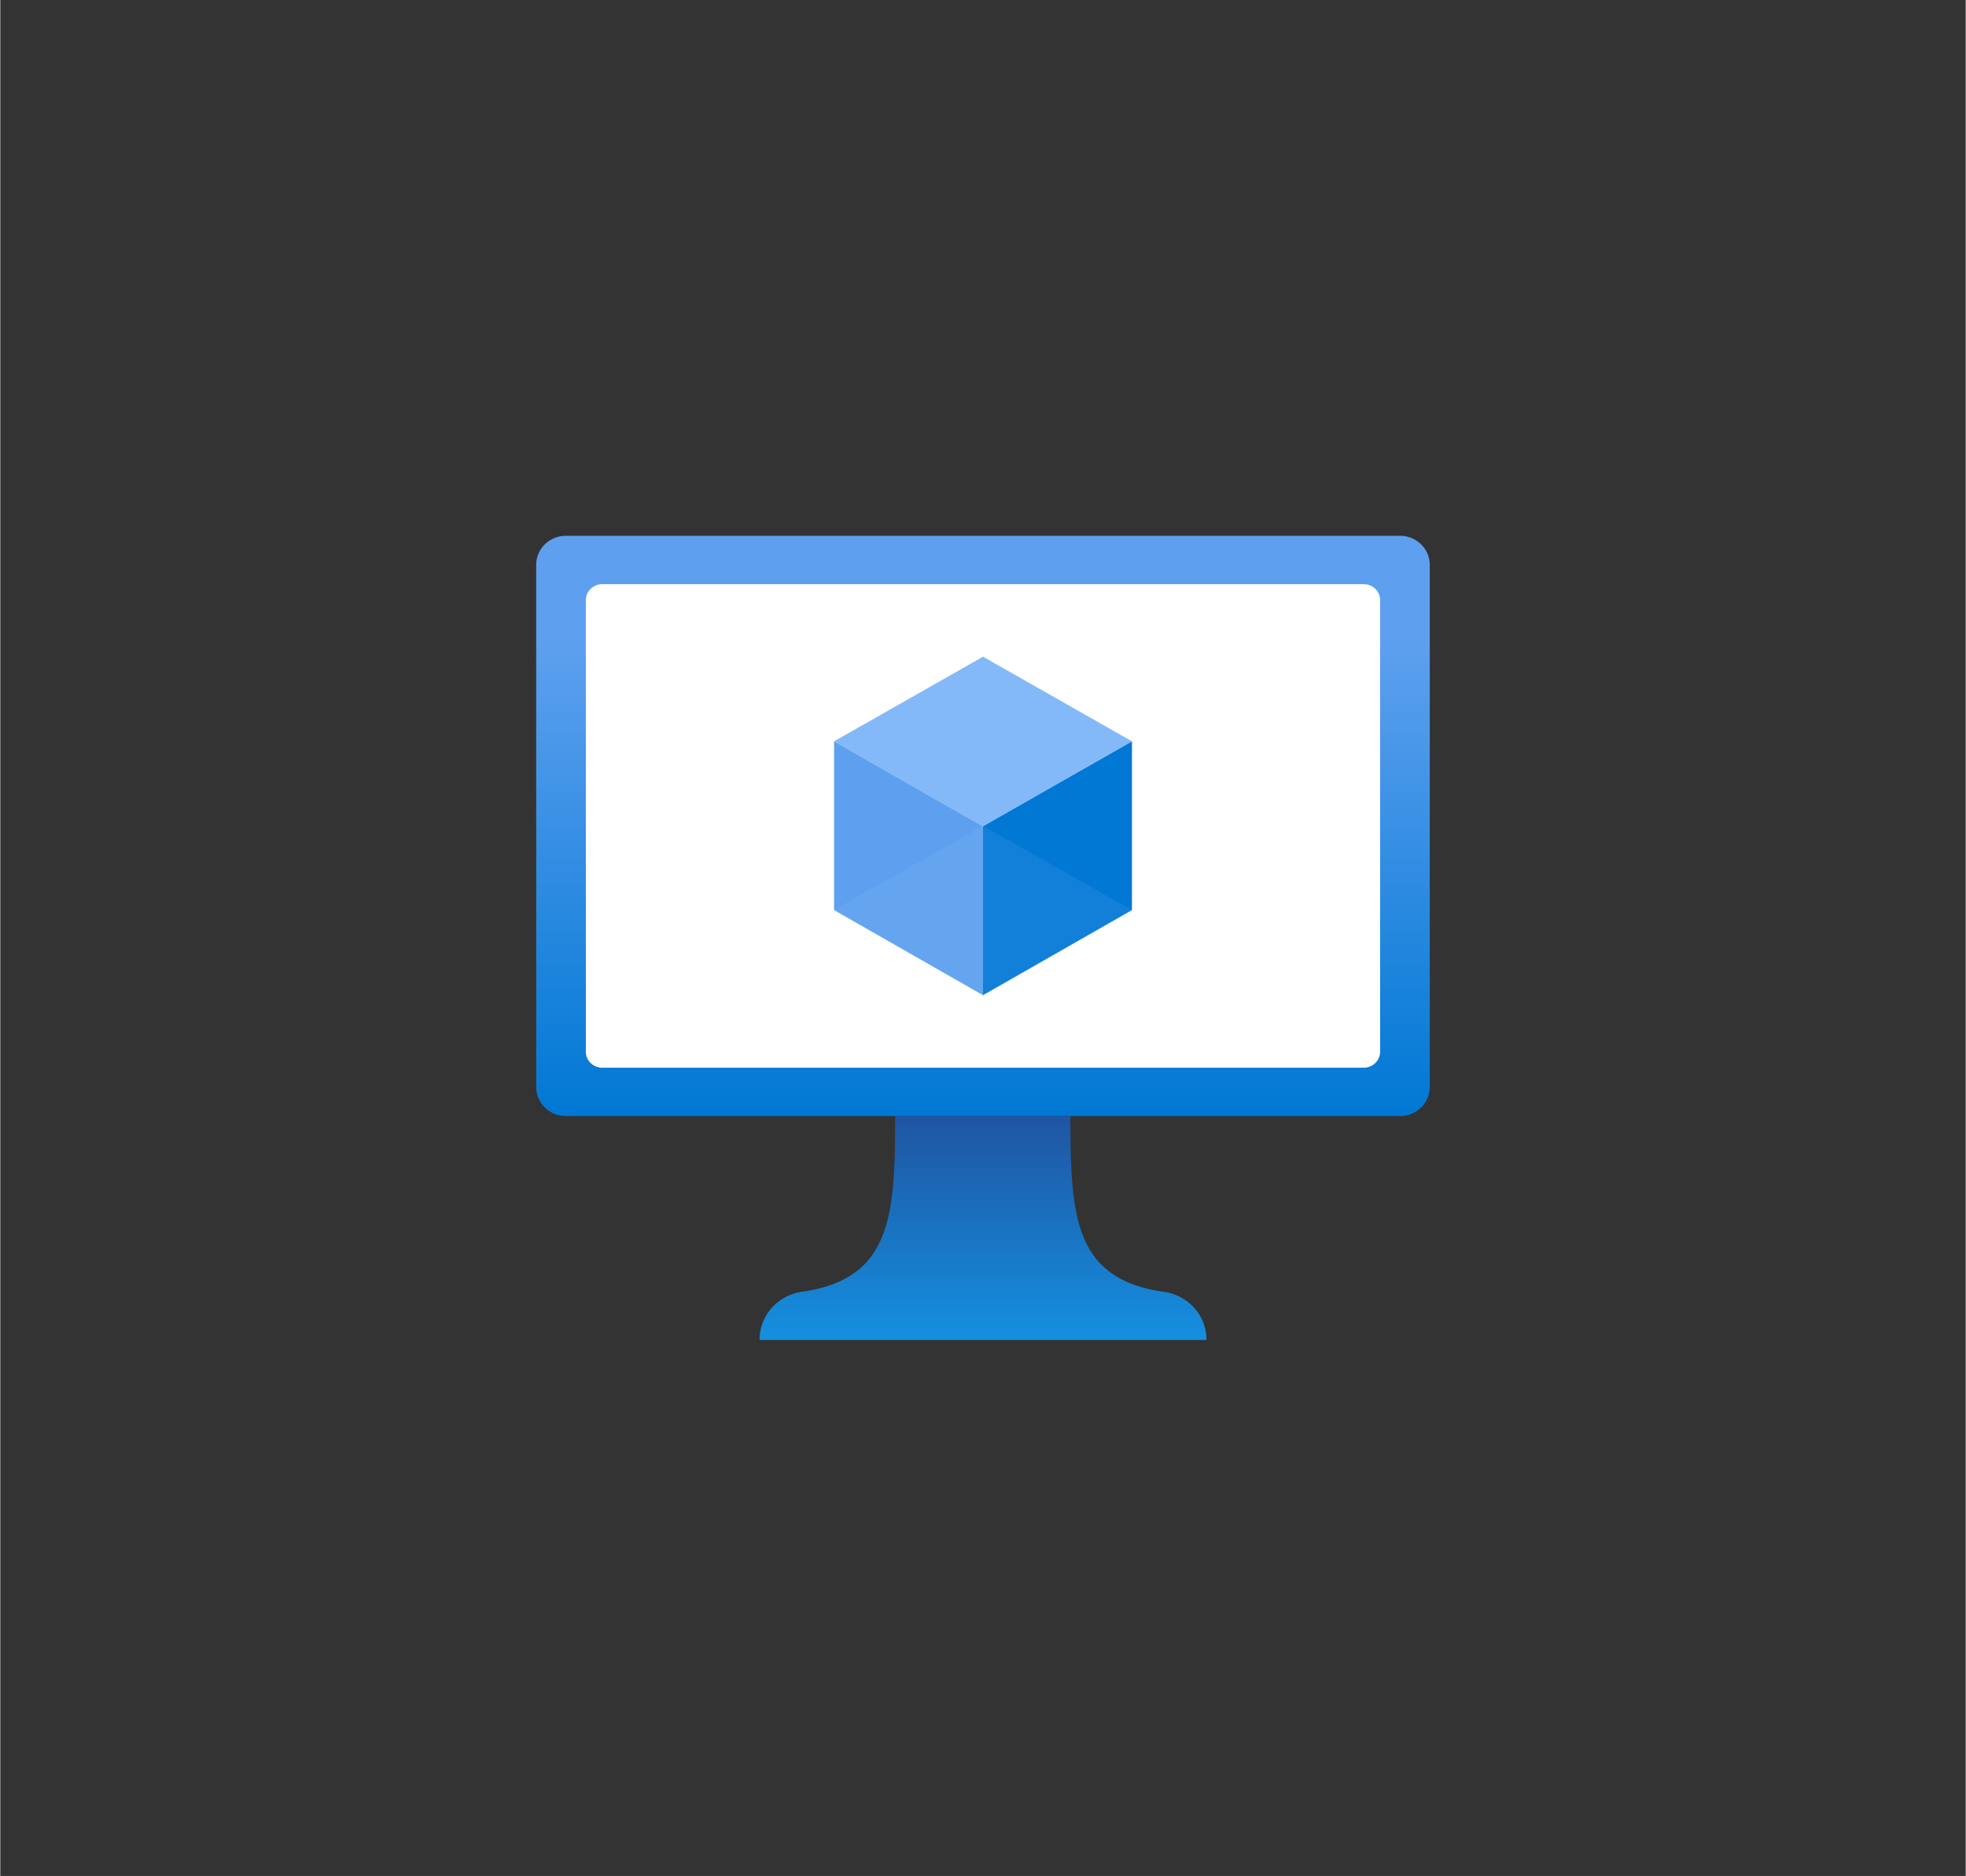 <?xml version="1.0" encoding="UTF-8" standalone="no"?>
<!DOCTYPE svg PUBLIC "-//W3C//DTD SVG 1.1//EN" "http://www.w3.org/Graphics/SVG/1.1/DTD/svg11.dtd">
<!-- Generated by Microsoft Visio, SVG Export Virtual Machine (Classic).svg Page-1 -->
<svg xmlns="http://www.w3.org/2000/svg" xmlns:xlink="http://www.w3.org/1999/xlink" xmlns:ev="http://www.w3.org/2001/xml-events"
		width="1.732in" height="1.653in" viewBox="0 0 124.693 119.039" xml:space="preserve" color-interpolation-filters="sRGB"
		class="st9">
	<rect x="0" y="0" width="124.693" height="119.039" fill="#333333" stroke="none"/>
	<style type="text/css">
	<![CDATA[
		.st1 {fill:url(#grad0-6);stroke:none;stroke-linecap:butt;stroke-width:34}
		.st2 {fill:#ffffff;stroke:none;stroke-linecap:butt;stroke-width:34}
		.st3 {fill:#0078d4;stroke:none;stroke-linecap:butt;stroke-width:34}
		.st4 {fill:#83b9f9;stroke:none;stroke-linecap:butt;stroke-width:34}
		.st5 {fill:#5ea0ef;stroke:none;stroke-linecap:butt;stroke-width:34}
		.st6 {fill:#83b9f9;fill-opacity:0.2;stroke:none;stroke-linecap:butt;stroke-width:34}
		.st7 {fill:#5ea0ef;fill-opacity:0.2;stroke:none;stroke-linecap:butt;stroke-width:34}
		.st8 {fill:url(#grad0-22);stroke:none;stroke-linecap:butt;stroke-width:34}
		.st9 {fill:none;fill-rule:evenodd;font-size:12px;overflow:visible;stroke-linecap:square;stroke-miterlimit:3}
	]]>
	</style>

	<defs id="Patterns_And_Gradients">
		<linearGradient id="grad0-6" x1="0" y1="0" x2="1" y2="0" gradientTransform="rotate(-90 0.5 0.5)">
			<stop offset="0" stop-color="#0078d4" stop-opacity="1"/>
			<stop offset="0.82" stop-color="#5ea0ef" stop-opacity="1"/>
		</linearGradient>
		<linearGradient id="grad0-22" x1="0" y1="0" x2="1" y2="0" gradientTransform="rotate(-90 0.5 0.5)">
			<stop offset="0" stop-color="#1490df" stop-opacity="1"/>
			<stop offset="0.98" stop-color="#1f56a3" stop-opacity="1"/>
		</linearGradient>
	</defs>
	<g>
		<title>Page-1</title>
		<g id="group335-1" transform="translate(34,-34.016)">
			<title>Virtual Machine (Classic)</title>
			<g id="group336-2">
				<title>Icon-compute-28</title>
				<g id="shape337-3" transform="translate(0,-14.206)">
					<title>Sheet.337</title>
					<path d="M0 117.2 A1.89 1.841 -180 0 0 1.89 119.04 L54.8 119.04 A1.89 1.841 -180 0 0 56.69 117.2 L56.69
								 84.06 A1.89 1.841 -180 0 0 54.8 82.22 L1.89 82.22 A1.89 1.841 -180 0 0 0 84.06 L0 117.2
								 Z" class="st1"/>
				</g>
				<g id="shape338-7" transform="translate(3.15,-17.274)">
					<title>Sheet.338</title>
					<path d="M0 118.03 A1.039 1.013 -180 0 0 1.04 119.04 L49.35 119.04 A1.039 1.013 -180 0 0 50.39 118.03
								 L50.39 89.37 A1.039 1.013 -180 0 0 49.35 88.36 L1.04 88.36 A1.039 1.013 -180 0 0 0 89.37
								 L0 118.03 Z" class="st2"/>
				</g>
				<g id="shape339-9" transform="translate(28.346,-21.876)">
					<title>Sheet.339</title>
					<path d="M9.45 102.93 L9.45 113.64 L0 119.04 L0 108.3 L9.45 102.93 Z" class="st3"/>
				</g>
				<g id="shape340-11" transform="translate(18.898,-32.584)">
					<title>Sheet.340</title>
					<path d="M18.9 113.64 L9.45 119.04 L0 113.64 L9.45 108.27 L18.9 113.64 Z" class="st4"/>
				</g>
				<g id="shape341-13" transform="translate(18.898,-21.876)">
					<title>Sheet.341</title>
					<path d="M9.45 108.33 L9.45 119.04 L0 113.64 L0 102.93 L9.45 108.33 Z" class="st5"/>
				</g>
				<g id="shape342-15" transform="translate(18.898,-21.876)">
					<title>Sheet.342</title>
					<path d="M0 113.64 L9.45 108.3 L9.45 119.04 L0 113.64 Z" class="st6"/>
				</g>
				<g id="shape343-17" transform="translate(28.346,-21.876)">
					<title>Sheet.343</title>
					<path d="M9.45 113.64 L0 108.3 L0 119.04 L9.45 113.64 Z" class="st7"/>
				</g>
				<g id="shape344-19" transform="translate(14.173,1.42109E-14)">
					<title>Sheet.344</title>
					<path d="M25.51 115.97 C19.94 115.11 19.72 111.15 19.72 104.83 L8.6 104.83 C8.6 111.15 8.38 115.11 2.8 115.97
								 A3.15 3.068 -180 0 0 0 119.04 L28.35 119.04 A3.15 3.068 -180 0 0 25.51 115.97 Z"
							class="st8"/>
				</g>
			</g>
		</g>
	</g>
</svg>
